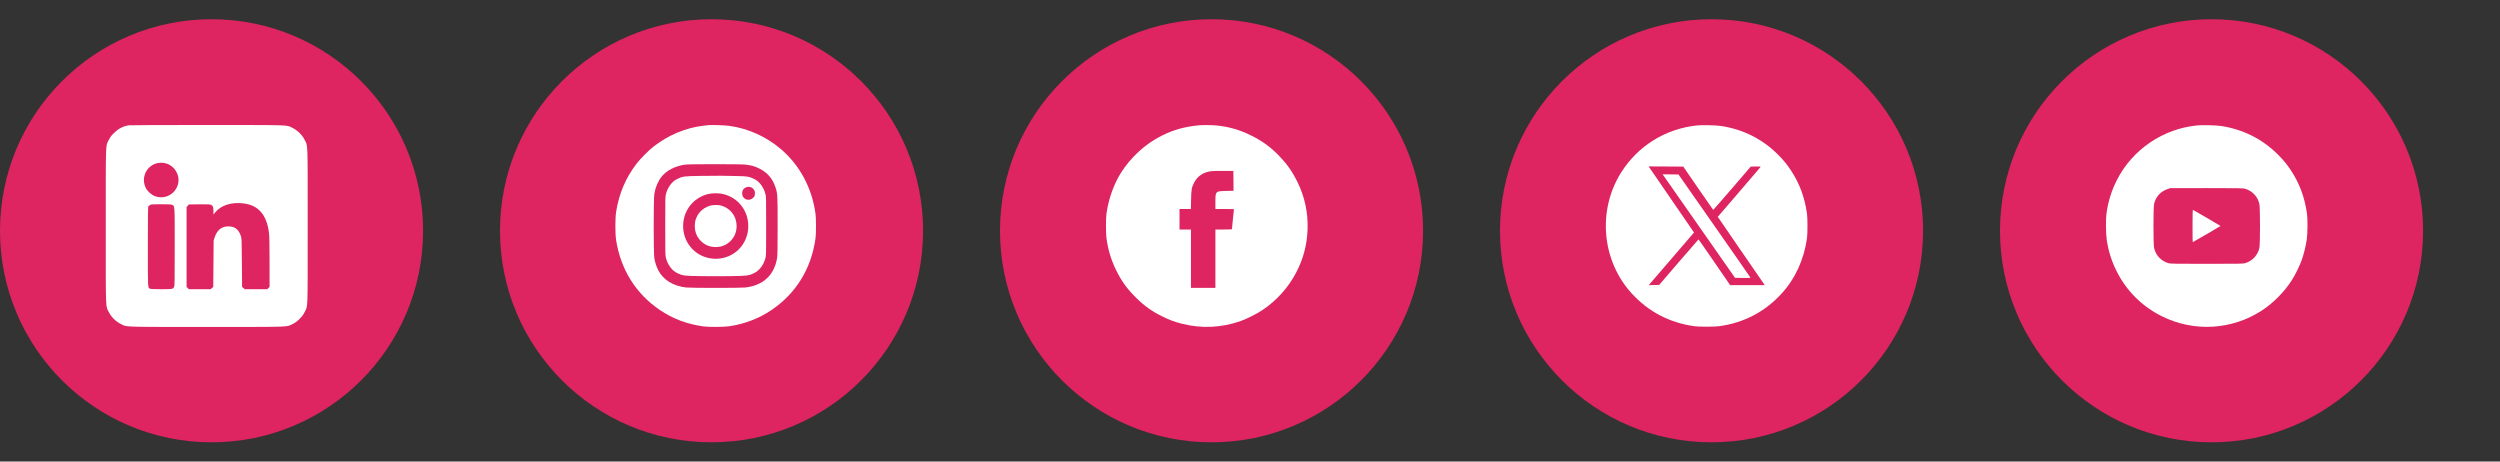 <svg width="260" height="48" viewBox="0 0 260 48" fill="none" xmlns="http://www.w3.org/2000/svg">
<rect x="0" y="0" width="260" height="48" fill="#333333" stroke="none"/>
<circle cx="22" cy="24" r="22" fill="#DE2461"/>
<path d="M13.425 13.03C12.805 13.12 12.316 13.375 11.839 13.847C11.555 14.127 11.453 14.266 11.317 14.546C10.972 15.248 11.001 14.426 11.001 23.502C11.001 32.578 10.972 31.756 11.317 32.459C11.559 32.952 12.049 33.441 12.542 33.683C13.244 34.028 12.422 33.999 21.5 33.999C30.578 33.999 29.756 34.028 30.458 33.683C30.738 33.547 30.878 33.441 31.161 33.161C31.441 32.878 31.547 32.738 31.683 32.459C32.028 31.756 31.999 32.578 31.999 23.502C31.999 14.426 32.028 15.248 31.683 14.546C31.441 14.053 30.951 13.564 30.458 13.321C29.752 12.976 30.602 13.005 21.644 13.001C17.239 12.997 13.561 13.009 13.425 13.03ZM17.321 17.011C18.143 17.265 18.697 18.169 18.545 19.003C18.34 20.133 17.206 20.791 16.133 20.408C15.759 20.273 15.352 19.911 15.168 19.554C14.711 18.658 15.069 17.561 15.961 17.109C16.351 16.912 16.873 16.875 17.321 17.011ZM25.392 21.164C26.912 21.374 27.75 22.372 27.976 24.242C28.017 24.595 28.03 25.363 28.034 27.274V29.837L27.915 29.957L27.796 30.076H26.62H25.445L25.314 29.957L25.178 29.837L25.157 27.315C25.137 24.887 25.133 24.788 25.05 24.542C24.812 23.843 24.418 23.543 23.74 23.543C23.053 23.543 22.585 23.917 22.33 24.669L22.219 25.002L22.199 27.418L22.178 29.837L22.042 29.957L21.911 30.076H20.777H19.643L19.523 29.957L19.404 29.837V25.684V21.53L19.523 21.399L19.643 21.263L20.748 21.251C21.792 21.242 21.858 21.247 21.985 21.325C22.162 21.431 22.199 21.547 22.199 21.97V22.319L22.363 22.109C22.975 21.337 24.097 20.984 25.392 21.164ZM17.904 21.308C18.184 21.44 18.171 21.206 18.171 25.68C18.171 29.176 18.163 29.727 18.11 29.829C17.982 30.072 17.966 30.076 16.787 30.076C16.039 30.076 15.677 30.059 15.603 30.026C15.369 29.92 15.377 30.105 15.377 25.659C15.377 22.845 15.389 21.538 15.422 21.485C15.443 21.44 15.525 21.366 15.595 21.325C15.714 21.251 15.809 21.242 16.745 21.242C17.592 21.242 17.793 21.255 17.904 21.308Z" fill="white"/>
<circle cx="74" cy="24" r="22" fill="#DE2461"/>
<circle cx="126" cy="24" r="22" fill="#DE2461"/>
<circle cx="178" cy="24" r="22" fill="#DE2461"/>
<circle cx="230" cy="24" r="22" fill="#DE2461"/>
<path d="M73.659 13.015C73.592 13.023 73.354 13.053 73.136 13.078C71.317 13.284 69.501 14.05 67.95 15.257C67.489 15.614 66.582 16.527 66.226 16.99C65.068 18.492 64.365 20.153 64.072 22.063C63.976 22.694 63.976 24.318 64.072 24.949C64.541 28.007 66.134 30.561 68.619 32.235C69.999 33.164 71.417 33.699 73.157 33.947C73.722 34.027 75.261 34.014 75.876 33.926C77.436 33.694 78.933 33.118 80.205 32.264C82.786 30.527 84.371 27.952 84.814 24.789C84.885 24.288 84.881 22.715 84.81 22.202C84.442 19.531 83.162 17.158 81.188 15.484C79.695 14.214 77.833 13.372 75.897 13.095C75.445 13.027 73.943 12.973 73.659 13.015ZM77.511 17.116C78.097 17.179 78.498 17.293 78.971 17.528C79.816 17.949 80.335 18.555 80.648 19.48C80.866 20.124 80.874 20.25 80.874 23.506C80.874 25.971 80.862 26.589 80.811 26.875C80.506 28.634 79.352 29.69 77.507 29.9C77.005 29.955 71.852 29.955 71.358 29.9C70.007 29.744 68.991 29.118 68.468 28.121C68.276 27.75 68.129 27.313 68.054 26.875C67.962 26.358 67.962 20.654 68.054 20.137C68.171 19.451 68.447 18.816 68.824 18.353C69.355 17.701 70.292 17.234 71.296 17.116C71.764 17.061 77.03 17.061 77.511 17.116Z" fill="white"/>
<path d="M72.822 18.294C71.116 18.323 71.007 18.336 70.434 18.61C69.899 18.862 69.451 19.455 69.263 20.162C69.188 20.435 69.183 20.654 69.183 23.506C69.183 26.358 69.188 26.577 69.263 26.85C69.451 27.557 69.899 28.15 70.434 28.402C71.007 28.676 71.112 28.689 72.856 28.718C73.722 28.731 75.144 28.731 76.014 28.718C77.754 28.689 77.858 28.676 78.431 28.402C78.967 28.15 79.414 27.557 79.603 26.85C79.678 26.577 79.682 26.358 79.682 23.506C79.682 20.654 79.678 20.435 79.603 20.162C79.414 19.455 78.967 18.862 78.431 18.61C77.904 18.357 77.699 18.323 76.587 18.307C76.035 18.298 75.311 18.286 74.977 18.277C74.642 18.273 73.676 18.281 72.822 18.294ZM78.13 19.485C78.206 19.518 78.323 19.615 78.389 19.703C78.49 19.834 78.511 19.901 78.511 20.103C78.511 20.284 78.49 20.376 78.423 20.465C78.109 20.89 77.515 20.881 77.264 20.444C77.16 20.263 77.16 19.939 77.26 19.762C77.427 19.476 77.817 19.354 78.13 19.485ZM75.215 20.183C76.763 20.553 77.821 21.907 77.821 23.506C77.821 25.416 76.332 26.913 74.433 26.913C72.538 26.913 71.045 25.412 71.045 23.506C71.045 21.916 72.095 20.566 73.63 20.183C74.077 20.073 74.763 20.073 75.215 20.183Z" fill="white"/>
<path d="M73.763 21.415C73.04 21.664 72.538 22.189 72.325 22.913C72.287 23.047 72.258 23.296 72.258 23.506C72.258 24.12 72.475 24.65 72.889 25.062C73.312 25.483 73.826 25.694 74.433 25.694C75.043 25.694 75.57 25.475 75.98 25.058C76.399 24.633 76.608 24.116 76.608 23.506C76.608 22.501 75.984 21.672 75.022 21.386C74.68 21.285 74.102 21.298 73.763 21.415Z" fill="white"/>
<g clip-path="url(#clip0_1_515)">
<path d="M124.721 13.029C123.199 13.172 122.042 13.496 120.779 14.132C119.114 14.965 117.572 16.38 116.559 18.004C115.824 19.177 115.291 20.691 115.074 22.208C115.004 22.692 115.004 24.308 115.074 24.792C115.246 26.002 115.566 27.06 116.066 28.073C116.628 29.222 117.182 29.993 118.093 30.907C118.999 31.81 119.782 32.372 120.886 32.913C121.657 33.291 122.153 33.475 122.937 33.672C124.987 34.189 127.046 34.09 129.048 33.381C129.659 33.163 130.717 32.634 131.263 32.269C132.76 31.273 133.998 29.898 134.815 28.319C135.557 26.892 135.926 25.473 135.988 23.849C136.049 22.101 135.688 20.436 134.909 18.869C134.4 17.844 133.83 17.036 133.03 16.212C132.145 15.293 131.275 14.661 130.114 14.087C128.9 13.488 127.768 13.164 126.423 13.041C126.005 13.004 125.057 12.996 124.721 13.029ZM128.281 18.812L128.289 19.841L127.543 19.858C126.406 19.878 126.402 19.883 126.402 21.019V21.736H127.366C127.895 21.736 128.33 21.741 128.33 21.749C128.33 21.757 128.285 22.2 128.228 22.737C128.17 23.274 128.125 23.75 128.125 23.791C128.125 23.865 128.084 23.869 127.264 23.869H126.402V26.904V29.939H125.131H123.859V26.904V23.869H123.265H122.67V22.803V21.736H123.261H123.851L123.872 20.781C123.892 19.702 123.933 19.472 124.208 18.956C124.544 18.312 125.164 17.905 125.959 17.803C126.099 17.782 126.681 17.77 127.243 17.774L128.269 17.778L128.281 18.812Z" fill="white"/>
</g>
<g clip-path="url(#clip1_1_515)">
<path d="M176.495 13.045C173.214 13.386 170.339 15.17 168.591 17.951C166.114 21.892 166.582 27.126 169.715 30.534C171.458 32.429 173.616 33.557 176.208 33.926C176.696 33.996 178.308 33.992 178.812 33.922C181.364 33.569 183.521 32.446 185.26 30.559C186.692 29.008 187.606 27.023 187.926 24.792C187.996 24.308 187.996 22.692 187.926 22.208C187.684 20.502 187.143 19.054 186.245 17.7C185.867 17.126 185.486 16.659 184.953 16.121C183.316 14.464 181.29 13.443 178.956 13.098C178.452 13.025 176.995 12.992 176.495 13.045ZM176.606 19.575C177.455 20.814 178.16 21.826 178.173 21.831C178.185 21.835 179.067 20.822 180.137 19.583L182.077 17.327L182.602 17.315C182.91 17.311 183.119 17.319 183.111 17.343C183.107 17.364 182.606 17.951 182.008 18.644C181.409 19.341 180.408 20.506 179.785 21.232L178.648 22.548L180.826 25.723C182.024 27.466 183.123 29.066 183.271 29.271L183.533 29.652H181.733H179.932L178.3 27.273C177.402 25.965 176.655 24.895 176.643 24.899C176.63 24.899 175.704 25.965 174.588 27.265L172.554 29.632L172.012 29.644L171.471 29.656L173.825 26.917L176.179 24.181L176.048 23.992C175.9 23.791 171.655 17.606 171.532 17.417L171.462 17.307L173.259 17.315L175.06 17.327L176.606 19.575Z" fill="white"/>
<path d="M176.676 23.508L180.441 28.893L181.245 28.906C181.688 28.91 182.053 28.902 182.053 28.885C182.053 28.865 180.367 26.445 178.308 23.5L174.563 18.147L173.735 18.135L172.91 18.127L176.676 23.508Z" fill="white"/>
</g>
<g clip-path="url(#clip2_1_515)">
<path d="M228.52 13.041C224.96 13.386 221.777 15.543 220.165 18.709C219.595 19.829 219.258 20.908 219.074 22.208C218.992 22.782 219.004 24.275 219.098 24.915C219.258 26.055 219.595 27.134 220.112 28.172C221.133 30.231 222.765 31.863 224.828 32.888C228.171 34.554 232.125 34.324 235.242 32.285C236.46 31.49 237.617 30.309 238.405 29.053C238.708 28.578 239.159 27.651 239.364 27.093C239.573 26.527 239.815 25.551 239.902 24.915C239.996 24.271 240.008 22.778 239.926 22.208C239.684 20.506 239.143 19.054 238.245 17.7C237.867 17.126 237.486 16.659 236.953 16.121C235.316 14.468 233.282 13.443 230.956 13.098C230.456 13.025 229.045 12.992 228.52 13.041ZM233.483 19.628C234.25 19.854 234.816 20.457 234.976 21.224C235.062 21.642 235.062 25.358 234.976 25.776C234.816 26.543 234.246 27.146 233.483 27.372C233.286 27.429 232.822 27.438 229.5 27.438C226.178 27.438 225.714 27.429 225.517 27.372C224.75 27.146 224.184 26.543 224.024 25.776C223.938 25.358 223.938 21.642 224.024 21.224C224.184 20.473 224.689 19.911 225.439 19.657L225.706 19.567L229.484 19.562C232.822 19.562 233.286 19.571 233.483 19.628Z" fill="white"/>
<path d="M228.023 23.496C228.023 24.423 228.032 25.182 228.044 25.182C228.085 25.182 230.936 23.52 230.936 23.5C230.931 23.48 228.142 21.851 228.064 21.827C228.036 21.818 228.023 22.409 228.023 23.496Z" fill="white"/>
</g>
<defs>
<clipPath id="clip0_1_515">
<rect width="21" height="21" fill="white" transform="translate(115 13)"/>
</clipPath>
<clipPath id="clip1_1_515">
<rect width="21" height="21" fill="white" transform="translate(167 13)"/>
</clipPath>
<clipPath id="clip2_1_515">
<rect width="21" height="21" fill="white" transform="translate(219 13)"/>
</clipPath>
</defs>
</svg>
